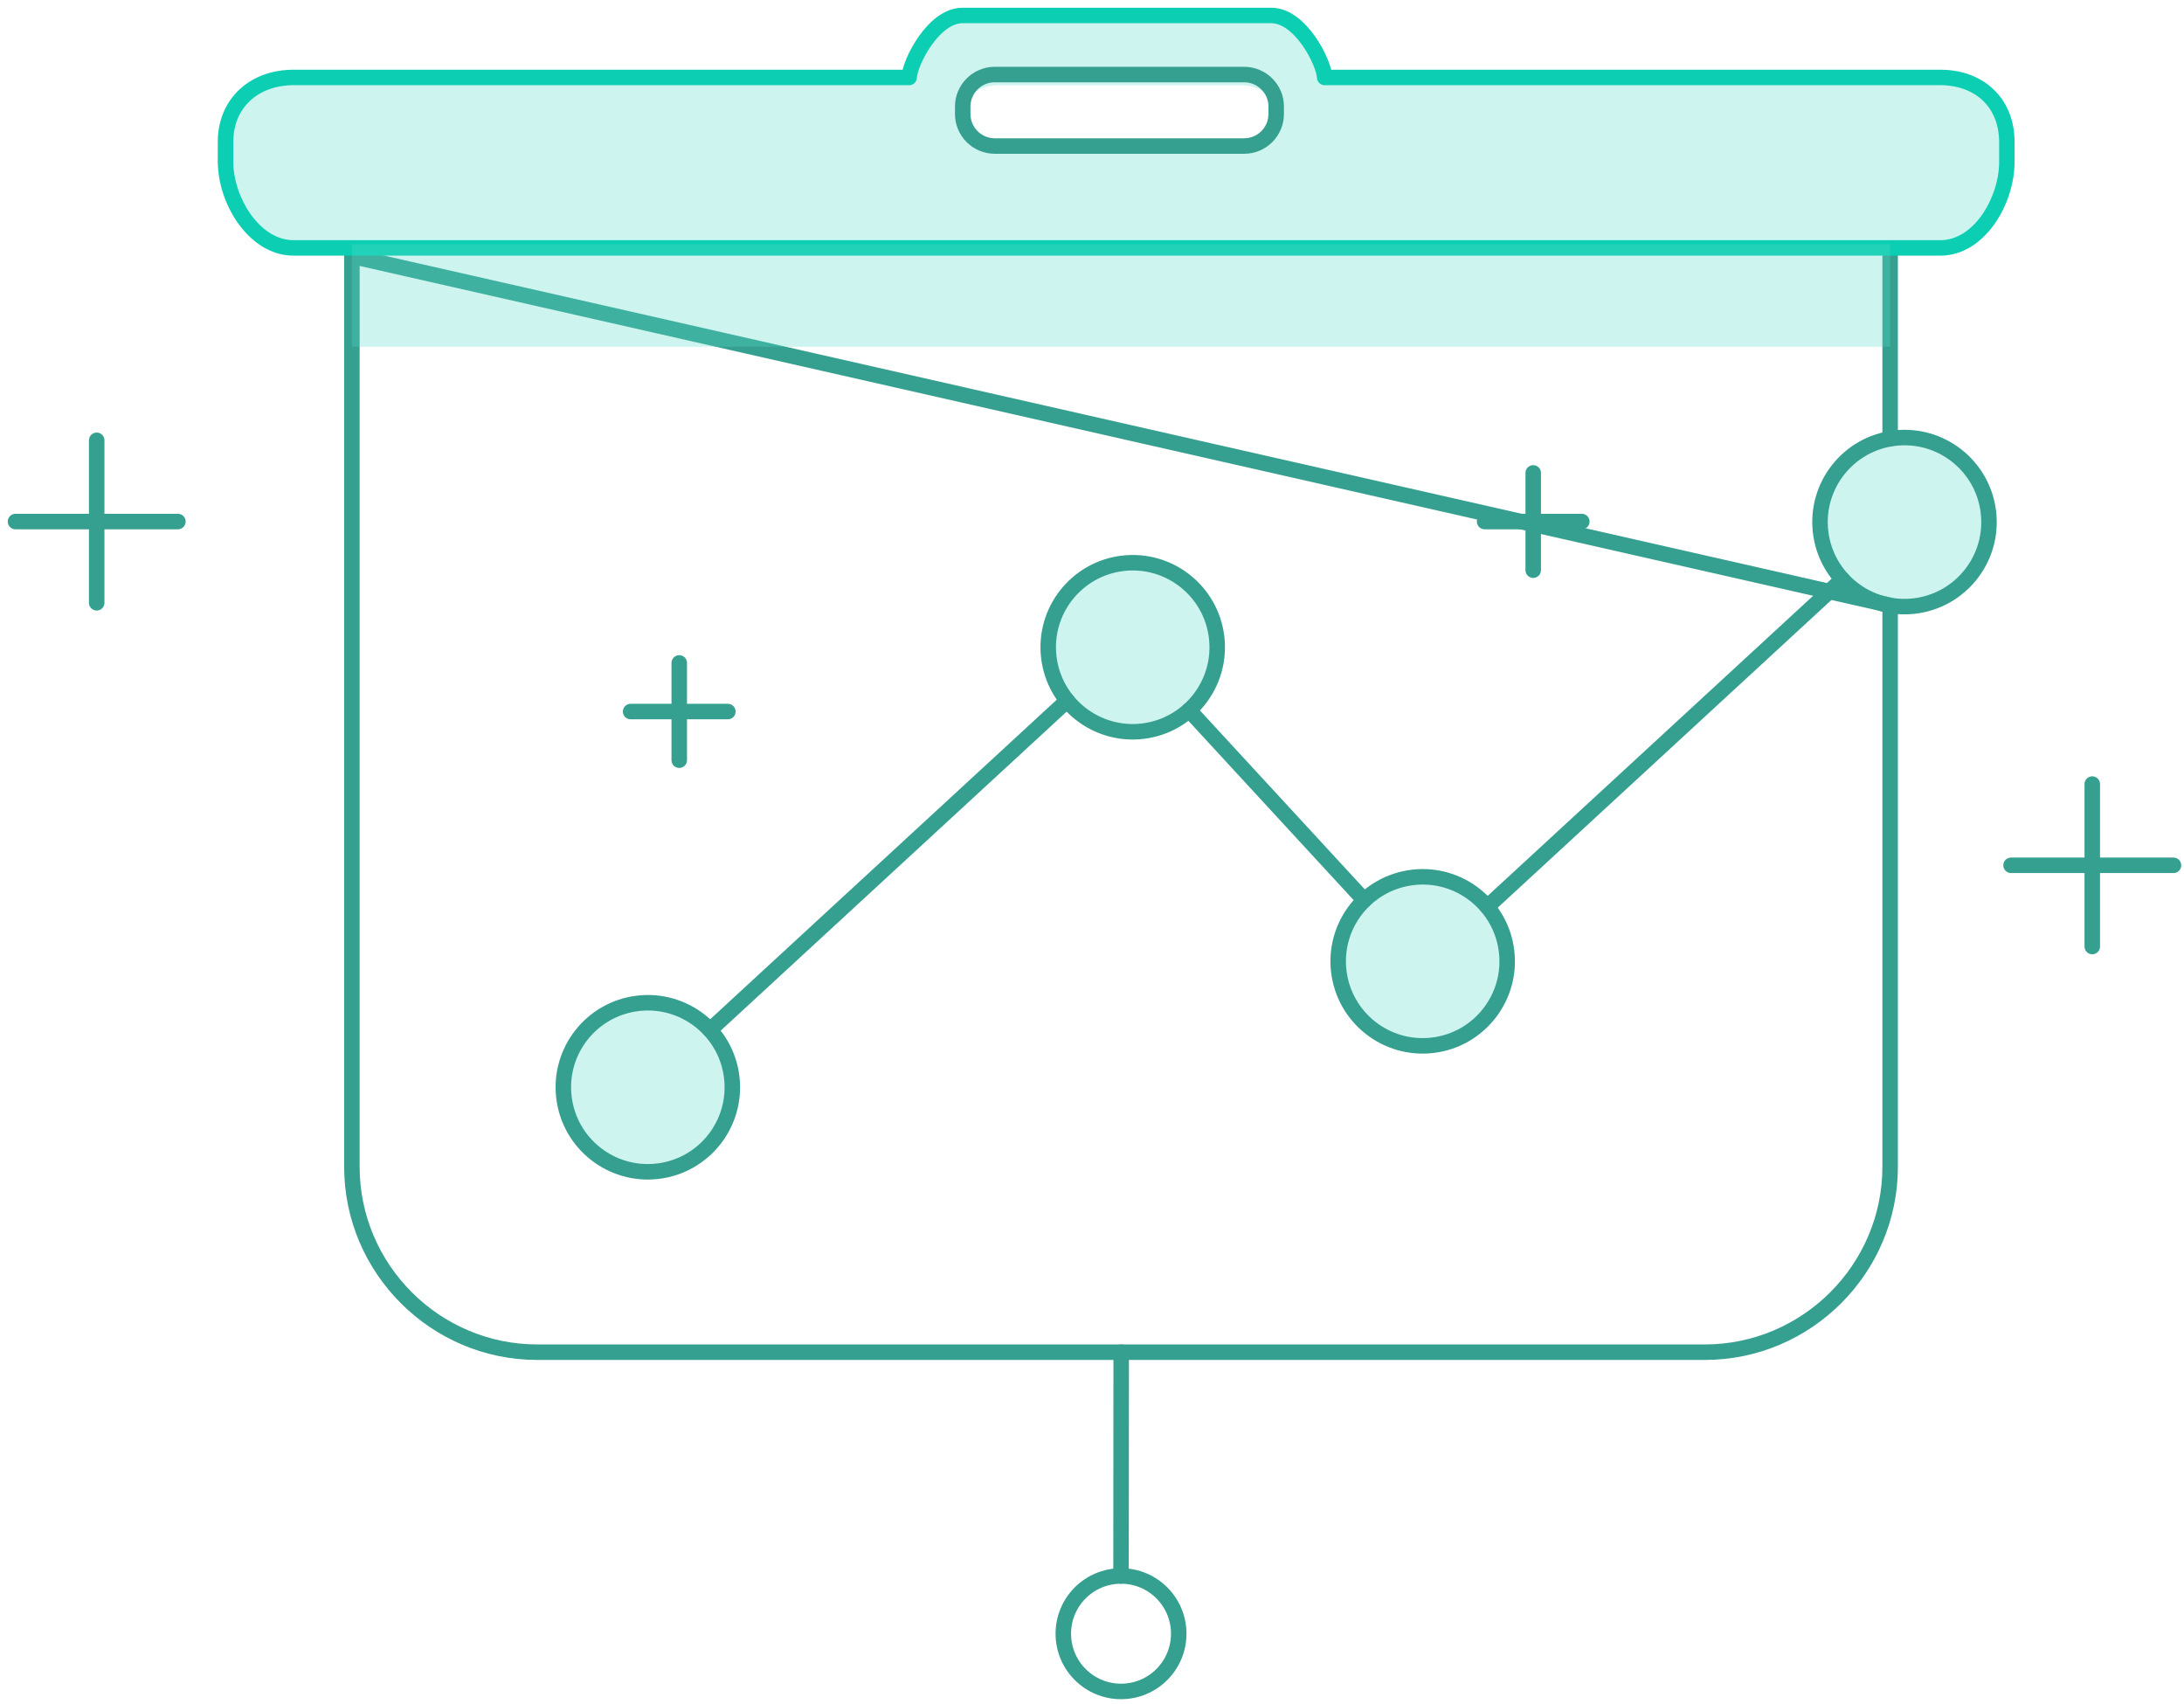 <svg width="141" height="110" viewBox="0 0 141 110" fill="none" xmlns="http://www.w3.org/2000/svg">
<g id="Group 51">
<path id="Vector" d="M122.028 16.538V28.317M122.028 39.07V75.312C122.028 81.89 116.646 87.273 110.067 87.273H34.68C28.102 87.273 22.719 81.891 22.719 75.312V16.538L122.028 39.07Z" stroke="#359F90" stroke-miterlimit="10" stroke-linecap="round" stroke-linejoin="round"/>
<path id="Vector_2" opacity="0.3" d="M125.272 5.5H85.523C85.472 4.5 83.948 1.5 82.083 1.5H62.134C60.269 1.5 58.745 4.5 58.694 5.5H18.945C16.424 5.5 14.062 6.502 14.062 8.952V10.191C14.062 12.641 16.424 15.5 18.945 15.5H125.272C127.793 15.5 129.062 12.64 129.062 10.191V8.952C129.062 6.502 127.793 5.5 125.272 5.5V5.5ZM80.085 9.5H64.461C63.192 9.5 62.154 8.769 62.154 7.5C62.154 6.231 63.192 5.5 64.461 5.5H80.084C81.353 5.5 82.391 6.231 82.391 7.5C82.392 8.769 81.354 9.5 80.085 9.5V9.5Z" fill="#59D8C6"/>
<path id="top" d="M125.272 5H85.523C85.472 4 83.948 1 82.083 1H62.134C60.269 1 58.745 4 58.694 5H18.945C16.424 5 14.562 6.639 14.562 9.16V10.435C14.562 12.956 16.424 16 18.945 16H125.272C127.793 16 129.562 12.956 129.562 10.435V9.16C129.562 6.639 127.793 5 125.272 5V5Z" stroke="#0BCEB2" stroke-miterlimit="10" stroke-linecap="round" stroke-linejoin="round"/>
<path id="Vector_3" d="M6.243 28.419V38.905M1 33.662H11.486M43.852 42.786V49.064M40.713 45.925H46.991M98.985 30.523V36.801M102.124 33.662H95.846M135.078 50.606V61.092M140.321 55.849H129.835M72.385 87.273L72.374 101.717M80.329 9.425H64.216C63.67 9.423 63.146 9.206 62.76 8.819C62.373 8.433 62.156 7.909 62.154 7.363V6.874C62.154 5.74 63.082 4.812 64.216 4.812H80.329C81.463 4.812 82.392 5.74 82.392 6.874V7.363C82.39 7.909 82.172 8.433 81.786 8.819C81.399 9.206 80.876 9.423 80.329 9.425Z" stroke="#359F90" stroke-miterlimit="10" stroke-linecap="round" stroke-linejoin="round"/>
<path id="Vector_4" d="M72.374 109.169C74.432 109.169 76.1 107.501 76.1 105.443C76.1 103.385 74.432 101.717 72.374 101.717C70.316 101.717 68.648 103.385 68.648 105.443C68.648 107.501 70.316 109.169 72.374 109.169Z" stroke="#359F90" stroke-miterlimit="10" stroke-linecap="round" stroke-linejoin="round"/>
<path id="Vector_5" d="M45.836 66.478L68.899 45.218M96.02 58.524L118.946 37.391L96.02 58.524ZM76.771 45.837L88.078 58.103L76.771 45.837Z" stroke="#359F90" stroke-miterlimit="10" stroke-linecap="round" stroke-linejoin="round"/>
<path id="Vector_6" opacity="0.3" d="M123.598 39.114C126.59 38.759 128.728 36.046 128.373 33.054C128.018 30.063 125.306 27.925 122.314 28.279C119.322 28.634 117.184 31.347 117.539 34.339C117.894 37.331 120.606 39.468 123.598 39.114Z" fill="#59D8C6"/>
<path id="ball" d="M123.598 39.114C126.59 38.759 128.728 36.046 128.373 33.054C128.018 30.063 125.306 27.925 122.314 28.279C119.322 28.634 117.184 31.347 117.539 34.339C117.894 37.331 120.606 39.468 123.598 39.114Z" stroke="#359F90" stroke-miterlimit="10" stroke-linecap="round" stroke-linejoin="round"/>
<path id="ball_2" opacity="0.3" d="M92.491 67.464C95.483 67.109 97.621 64.396 97.266 61.405C96.912 58.413 94.199 56.275 91.207 56.63C88.215 56.984 86.078 59.697 86.432 62.689C86.787 65.681 89.5 67.818 92.491 67.464Z" fill="#59D8C6"/>
<path id="ball_3" d="M92.491 67.464C95.483 67.109 97.621 64.396 97.266 61.405C96.912 58.413 94.199 56.275 91.207 56.63C88.215 56.984 86.078 59.697 86.432 62.689C86.787 65.681 89.5 67.818 92.491 67.464Z" stroke="#359F90" stroke-miterlimit="10" stroke-linecap="round" stroke-linejoin="round"/>
<g id="ball_4">
<path id="Vector_7" opacity="0.3" d="M73.771 47.192C76.763 46.838 78.9 44.125 78.546 41.133C78.191 38.141 75.478 36.004 72.487 36.358C69.495 36.713 67.357 39.426 67.712 42.417C68.066 45.409 70.779 47.547 73.771 47.192Z" fill="#59D8C6"/>
<path id="Vector_8" d="M73.771 47.192C76.763 46.838 78.9 44.125 78.546 41.133C78.191 38.141 75.478 36.004 72.487 36.358C69.495 36.713 67.357 39.426 67.712 42.417C68.066 45.409 70.779 47.547 73.771 47.192Z" stroke="#359F90" stroke-miterlimit="10" stroke-linecap="round" stroke-linejoin="round"/>
</g>
<g id="ball_5">
<path id="Vector_9" opacity="0.3" d="M42.467 75.592C45.459 75.238 47.596 72.525 47.242 69.533C46.887 66.541 44.174 64.403 41.183 64.758C38.191 65.113 36.053 67.826 36.408 70.817C36.762 73.809 39.475 75.947 42.467 75.592Z" fill="#59D8C6"/>
<path id="Vector_10" d="M42.467 75.592C45.459 75.238 47.596 72.525 47.242 69.533C46.887 66.541 44.174 64.403 41.183 64.758C38.191 65.113 36.053 67.826 36.408 70.817C36.762 73.809 39.475 75.947 42.467 75.592Z" stroke="#359F90" stroke-miterlimit="10" stroke-linecap="round" stroke-linejoin="round"/>
</g>
<path id="Vector_11" opacity="0.3" d="M22.72 15.761H122.028V22.38H22.72V15.761Z" fill="#59D8C6"/>
</g>
</svg>
